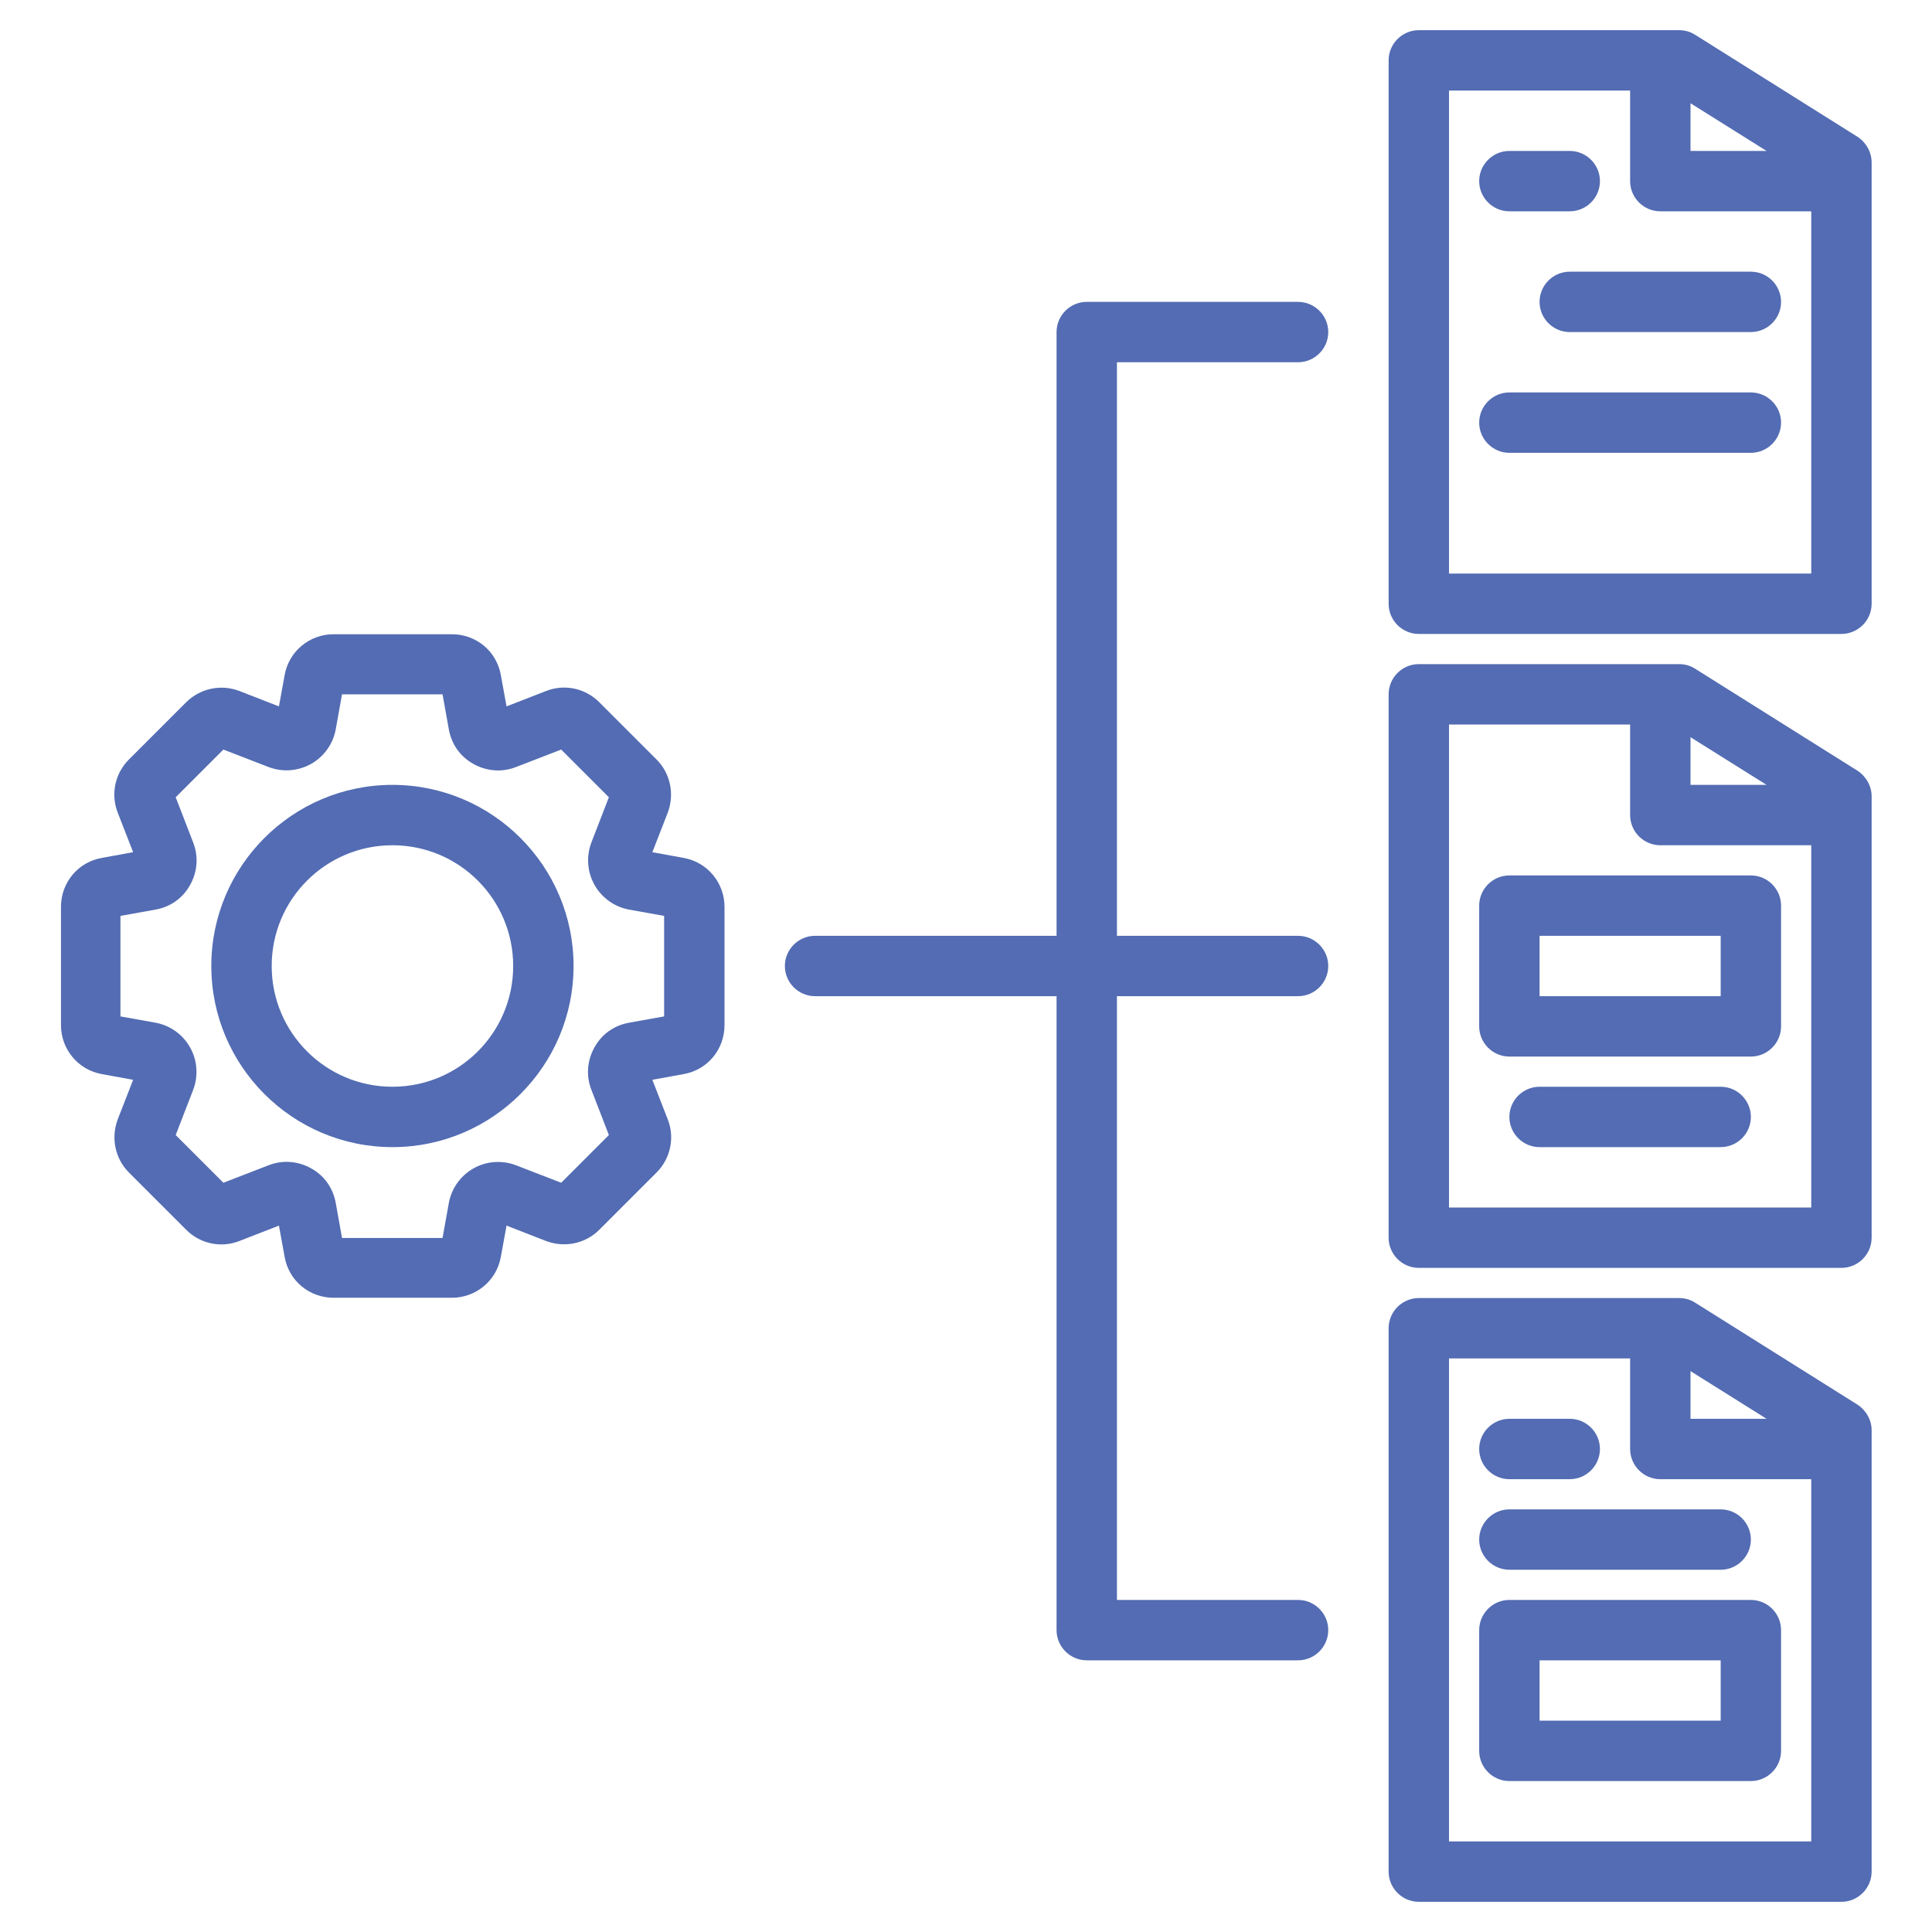 <svg width="32" height="32" viewBox="0 0 32 32" fill="none" xmlns="http://www.w3.org/2000/svg">
<path d="M11.325 14.21L10.805 14.115L11.06 13.46C11.175 13.155 11.105 12.81 10.875 12.58L9.925 11.63C9.812 11.517 9.669 11.439 9.513 11.406C9.356 11.373 9.194 11.387 9.045 11.445L8.39 11.7L8.295 11.18C8.225 10.785 7.885 10.505 7.485 10.505H5.525C5.125 10.505 4.785 10.79 4.715 11.18L4.62 11.7L3.965 11.445C3.816 11.388 3.654 11.375 3.498 11.408C3.342 11.441 3.198 11.518 3.085 11.63L2.135 12.58C2.022 12.693 1.944 12.836 1.911 12.992C1.878 13.149 1.892 13.311 1.95 13.46L2.205 14.115L1.685 14.21C1.29 14.28 1.01 14.62 1.01 15.02V16.98C1.01 17.38 1.295 17.72 1.685 17.79L2.205 17.885L1.95 18.54C1.835 18.845 1.905 19.19 2.135 19.42L3.085 20.37C3.315 20.6 3.66 20.675 3.965 20.555L4.62 20.3L4.715 20.82C4.785 21.215 5.125 21.495 5.525 21.495H7.485C7.885 21.495 8.225 21.21 8.295 20.82L8.39 20.3L9.045 20.555C9.35 20.67 9.695 20.6 9.925 20.37L10.875 19.42C11.105 19.19 11.18 18.845 11.06 18.54L10.805 17.885L11.325 17.79C11.72 17.72 12 17.38 12 16.98V15.02C12 14.62 11.715 14.28 11.325 14.21ZM11 16.835L10.415 16.94C10.17 16.985 9.965 17.13 9.845 17.35C9.725 17.565 9.705 17.82 9.795 18.05L10.085 18.8L9.295 19.59L8.545 19.3C8.432 19.257 8.31 19.239 8.189 19.248C8.069 19.256 7.951 19.291 7.845 19.351C7.739 19.41 7.648 19.491 7.577 19.59C7.506 19.688 7.458 19.801 7.435 19.92L7.33 20.505H5.665L5.56 19.92C5.515 19.675 5.37 19.47 5.15 19.35C4.935 19.23 4.68 19.21 4.45 19.3L3.7 19.59L2.91 18.8L3.2 18.05C3.243 17.937 3.261 17.815 3.252 17.694C3.244 17.573 3.208 17.456 3.149 17.35C3.09 17.244 3.009 17.153 2.91 17.082C2.812 17.011 2.699 16.962 2.58 16.94L1.995 16.835V15.17L2.58 15.065C2.825 15.02 3.03 14.875 3.15 14.655C3.27 14.44 3.29 14.185 3.2 13.955L2.91 13.205L3.7 12.415L4.45 12.705C4.563 12.748 4.685 12.766 4.806 12.757C4.926 12.748 5.044 12.713 5.15 12.654C5.256 12.595 5.347 12.513 5.418 12.415C5.489 12.317 5.537 12.204 5.56 12.085L5.665 11.5H7.33L7.435 12.085C7.48 12.33 7.625 12.535 7.845 12.655C8.06 12.775 8.315 12.795 8.545 12.705L9.295 12.415L10.085 13.205L9.795 13.955C9.752 14.068 9.734 14.19 9.743 14.31C9.751 14.431 9.787 14.549 9.846 14.655C9.905 14.761 9.987 14.852 10.085 14.923C10.183 14.994 10.296 15.042 10.415 15.065L11 15.17V16.835Z" fill="#536CB3"/>
<path d="M6.5 13C4.845 13 3.5 14.345 3.5 16C3.5 17.655 4.845 19 6.5 19C8.155 19 9.5 17.655 9.5 16C9.5 14.345 8.155 13 6.5 13ZM6.5 18C5.395 18 4.5 17.105 4.5 16C4.5 14.895 5.395 14 6.5 14C7.605 14 8.5 14.895 8.5 16C8.5 17.105 7.605 18 6.5 18ZM30.765 2.265L28.075 0.575C27.996 0.525 27.904 0.499 27.81 0.5H23.5C23.225 0.5 23 0.725 23 1V10C23 10.275 23.225 10.5 23.5 10.5H30.5C30.775 10.5 31 10.275 31 10V2.69C31 2.52 30.91 2.36 30.765 2.265ZM28 1.71L29.26 2.5H28V1.71ZM24 9.5V1.5H27V3C27 3.275 27.225 3.5 27.5 3.5H30V9.5H24ZM30.765 12.765L28.075 11.075C27.996 11.025 27.904 10.999 27.81 11H23.5C23.225 11 23 11.225 23 11.5V20.5C23 20.775 23.225 21 23.5 21H30.5C30.775 21 31 20.775 31 20.5V13.19C31 13.02 30.91 12.86 30.765 12.765ZM28 12.21L29.26 13H28V12.21ZM24 20V12H27V13.5C27 13.775 27.225 14 27.5 14H30V20H24ZM30.765 23.265L28.075 21.575C27.996 21.525 27.904 21.499 27.81 21.5H23.5C23.225 21.5 23 21.725 23 22V31C23 31.275 23.225 31.5 23.5 31.5H30.5C30.775 31.5 31 31.275 31 31V23.69C31 23.52 30.91 23.36 30.765 23.265ZM28 22.71L29.26 23.5H28V22.71ZM24 30.5V22.5H27V24C27 24.275 27.225 24.5 27.5 24.5H30V30.5H24Z" fill="#536CB3"/>
<path d="M29 4.5H26C25.725 4.5 25.5 4.725 25.5 5C25.5 5.275 25.725 5.5 26 5.5H29C29.275 5.5 29.5 5.275 29.5 5C29.5 4.725 29.275 4.5 29 4.5ZM29 6.5H25C24.725 6.5 24.5 6.725 24.5 7C24.5 7.275 24.725 7.5 25 7.5H29C29.275 7.5 29.5 7.275 29.5 7C29.5 6.725 29.275 6.5 29 6.5ZM25 3.5H26C26.275 3.5 26.5 3.275 26.5 3C26.5 2.725 26.275 2.5 26 2.5H25C24.725 2.5 24.5 2.725 24.5 3C24.5 3.275 24.725 3.5 25 3.5ZM29 14.5H25C24.725 14.5 24.5 14.725 24.5 15V17C24.5 17.275 24.725 17.5 25 17.5H29C29.275 17.5 29.5 17.275 29.5 17V15C29.5 14.725 29.275 14.5 29 14.5ZM28.5 16.5H25.5V15.5H28.5V16.5ZM28.5 18H25.5C25.225 18 25 18.225 25 18.5C25 18.775 25.225 19 25.5 19H28.5C28.775 19 29 18.775 29 18.5C29 18.225 28.775 18 28.5 18ZM29 26.5H25C24.725 26.5 24.5 26.725 24.5 27V29C24.5 29.275 24.725 29.5 25 29.5H29C29.275 29.5 29.5 29.275 29.5 29V27C29.5 26.725 29.275 26.5 29 26.5ZM28.5 28.5H25.5V27.5H28.5V28.5ZM25 24.5H26C26.275 24.5 26.5 24.275 26.5 24C26.5 23.725 26.275 23.5 26 23.5H25C24.725 23.5 24.5 23.725 24.5 24C24.5 24.275 24.725 24.5 25 24.5ZM25 26H28.5C28.775 26 29 25.775 29 25.5C29 25.225 28.775 25 28.5 25H25C24.725 25 24.5 25.225 24.5 25.5C24.5 25.775 24.725 26 25 26ZM21.5 6C21.775 6 22 5.775 22 5.5C22 5.225 21.775 5 21.5 5H18C17.725 5 17.5 5.225 17.5 5.5V15.5H13.5C13.225 15.5 13 15.725 13 16C13 16.275 13.225 16.5 13.5 16.5H17.5V27C17.5 27.275 17.725 27.5 18 27.5H21.5C21.775 27.5 22 27.275 22 27C22 26.725 21.775 26.5 21.5 26.5H18.5V16.5H21.5C21.775 16.5 22 16.275 22 16C22 15.725 21.775 15.5 21.5 15.5H18.5V6H21.5Z" fill="#536CB3"/>
</svg>
